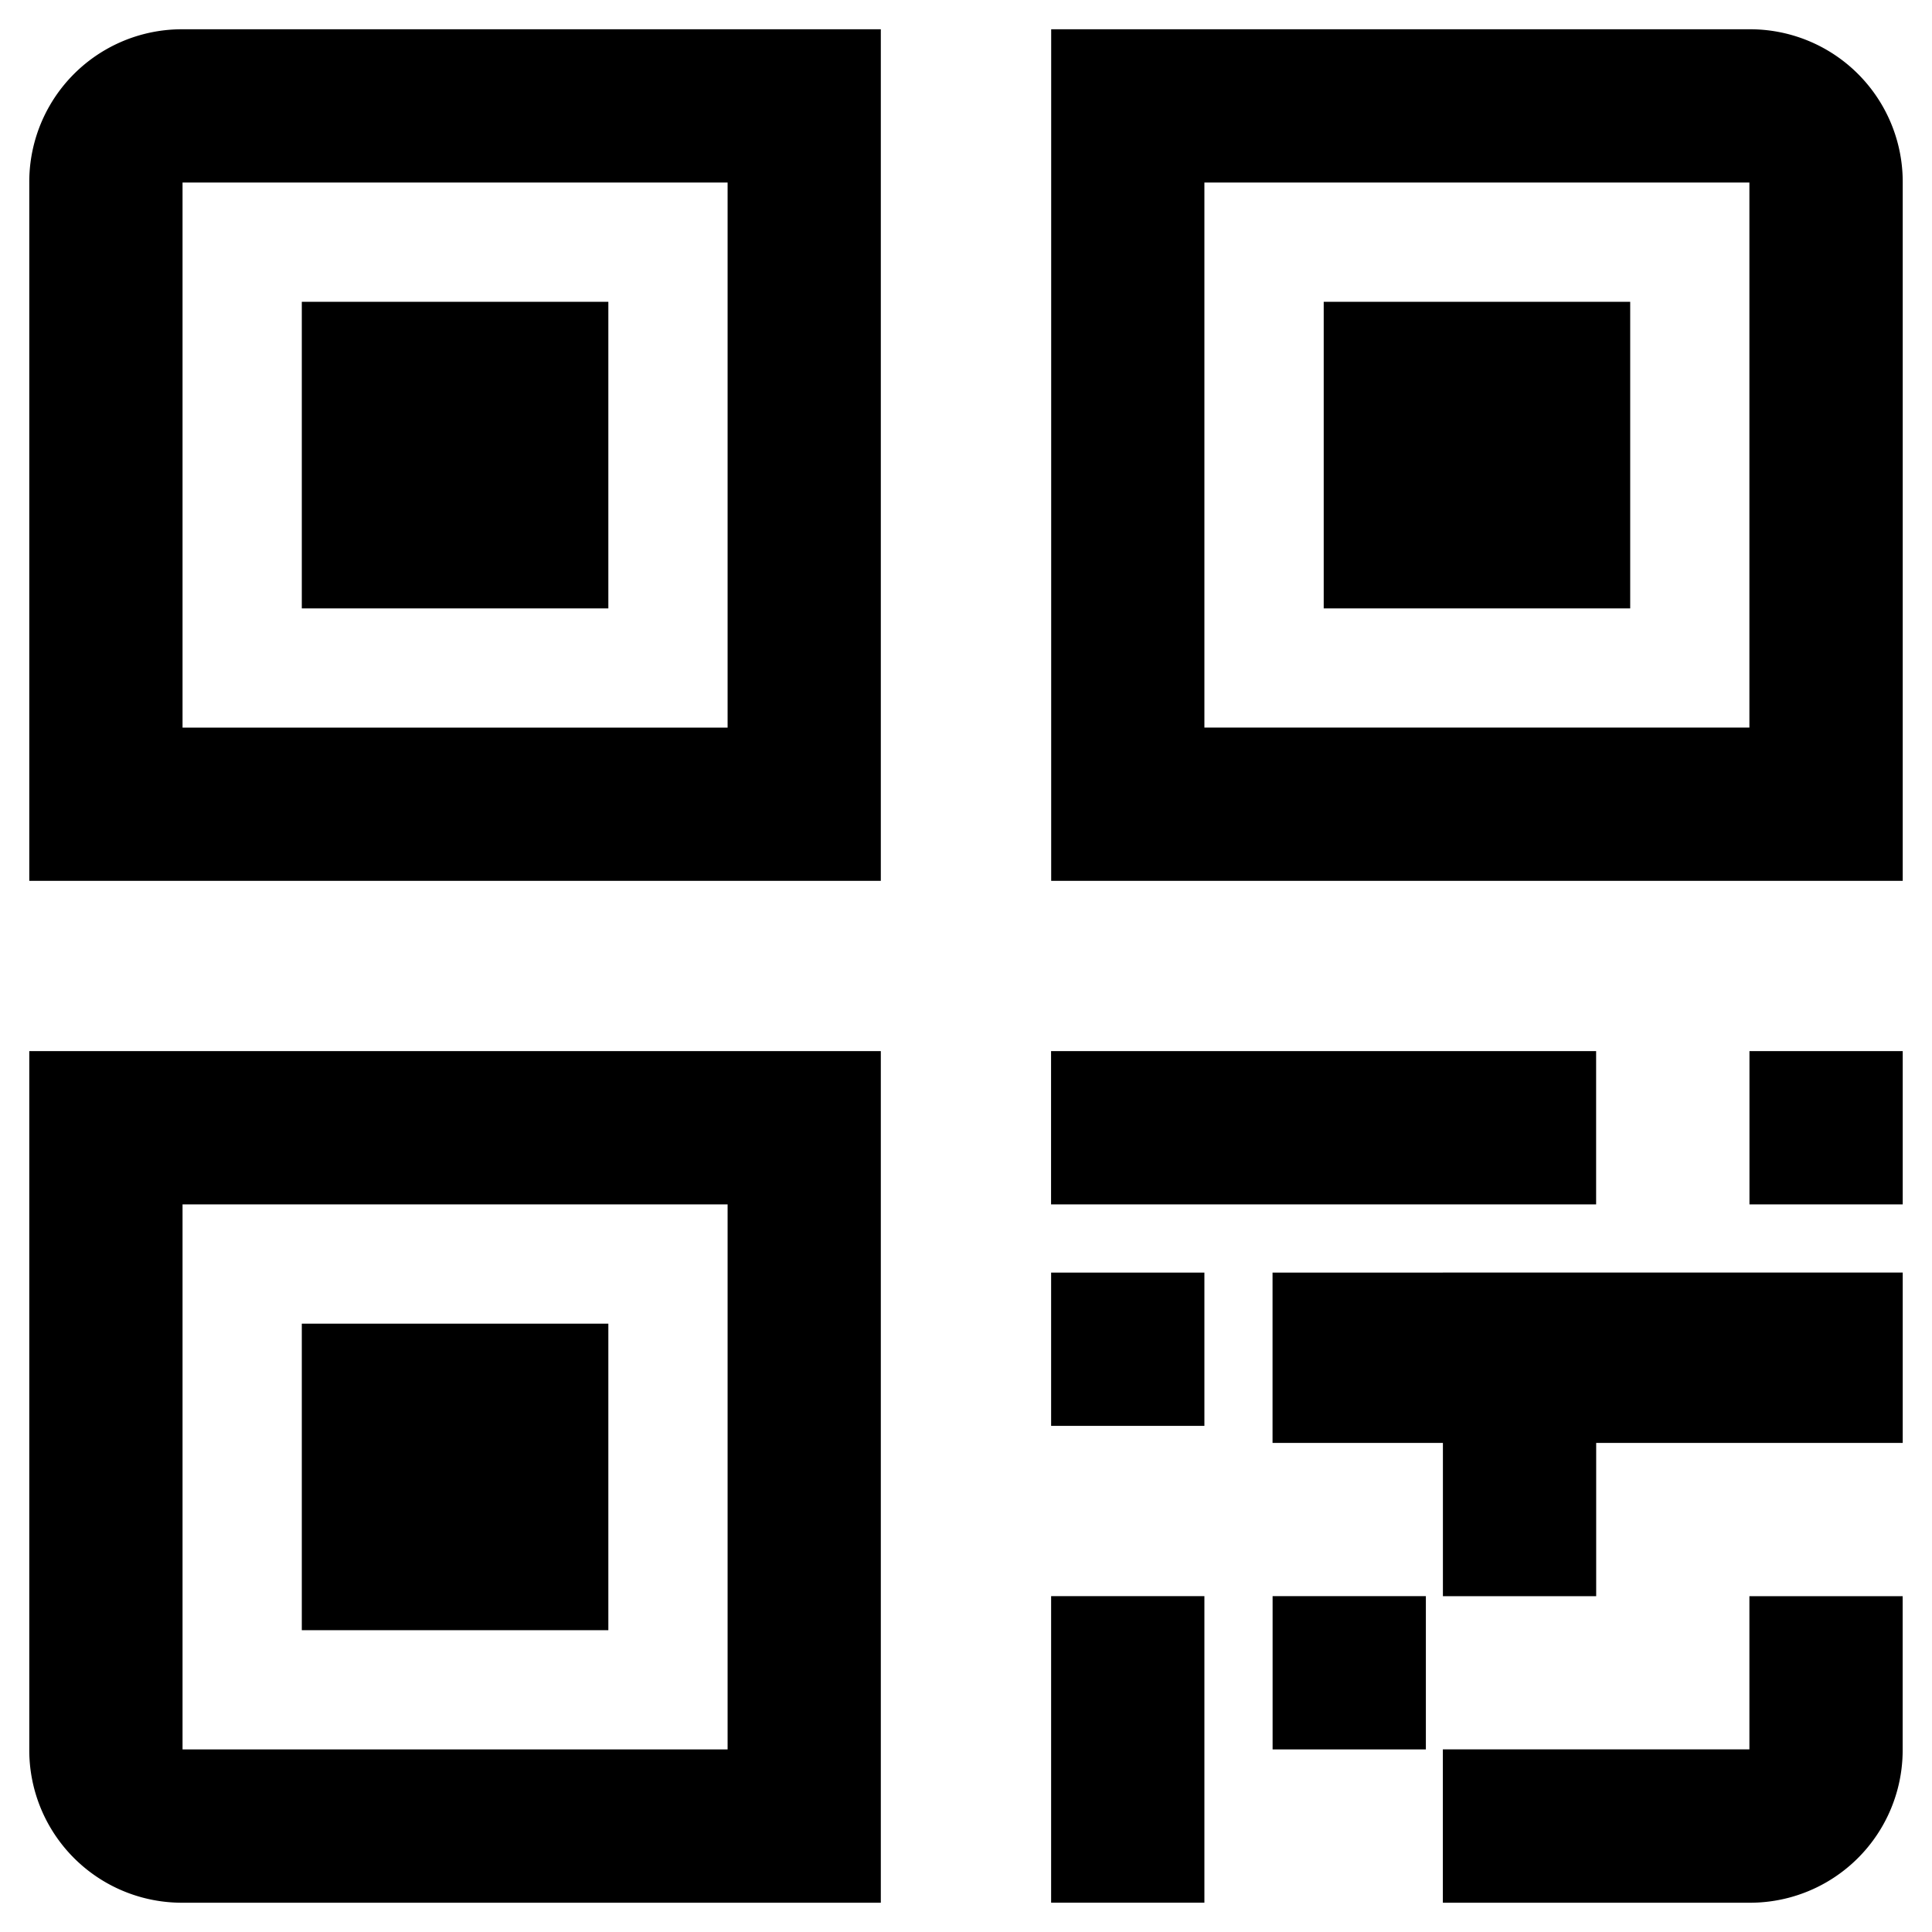 <svg viewBox="0 0 33 33" xmlns="http://www.w3.org/2000/svg"><path d="M5.155 5.155h5.236v5.237H5.155V5.155Zm0 17.454h5.236v5.236H5.155V22.61ZM22.609 5.155h5.236v5.237H22.61V5.155Zm7.272 24.725h-5.236v2.62h5.236a2.607 2.607 0 0 0 2.618-2.618v-2.618h-2.618v2.618Z"/><path d="M.5 3.118v11.927h14.545V.5H3.118A2.607 2.607 0 0 0 .5 3.118Zm11.927 9.31H3.118v-9.31h9.31v9.31ZM.5 29.88a2.607 2.607 0 0 0 2.618 2.62h11.927V17.954H.5V29.88Zm2.618-9.308h9.31v9.309h-9.31v-9.31Zm14.836-2.618h9.309v2.618h-9.31v-2.618Zm6.692 3.783h-2.91v2.909h2.91v2.618h2.618v-2.618H32.5v-2.91h-7.854Zm-6.692 5.526h2.618v5.236h-2.618v-5.236Zm3.783 0h2.618v2.618h-2.618v-2.618Zm-3.783-5.526h2.618v2.618h-2.618v-2.618Zm11.928-3.783H32.5v2.618h-2.618v-2.618ZM29.88.5H17.955v14.545H32.5V3.118A2.607 2.607 0 0 0 29.881.5Zm0 11.927h-9.308V3.118h9.309v9.31Z"/></svg>